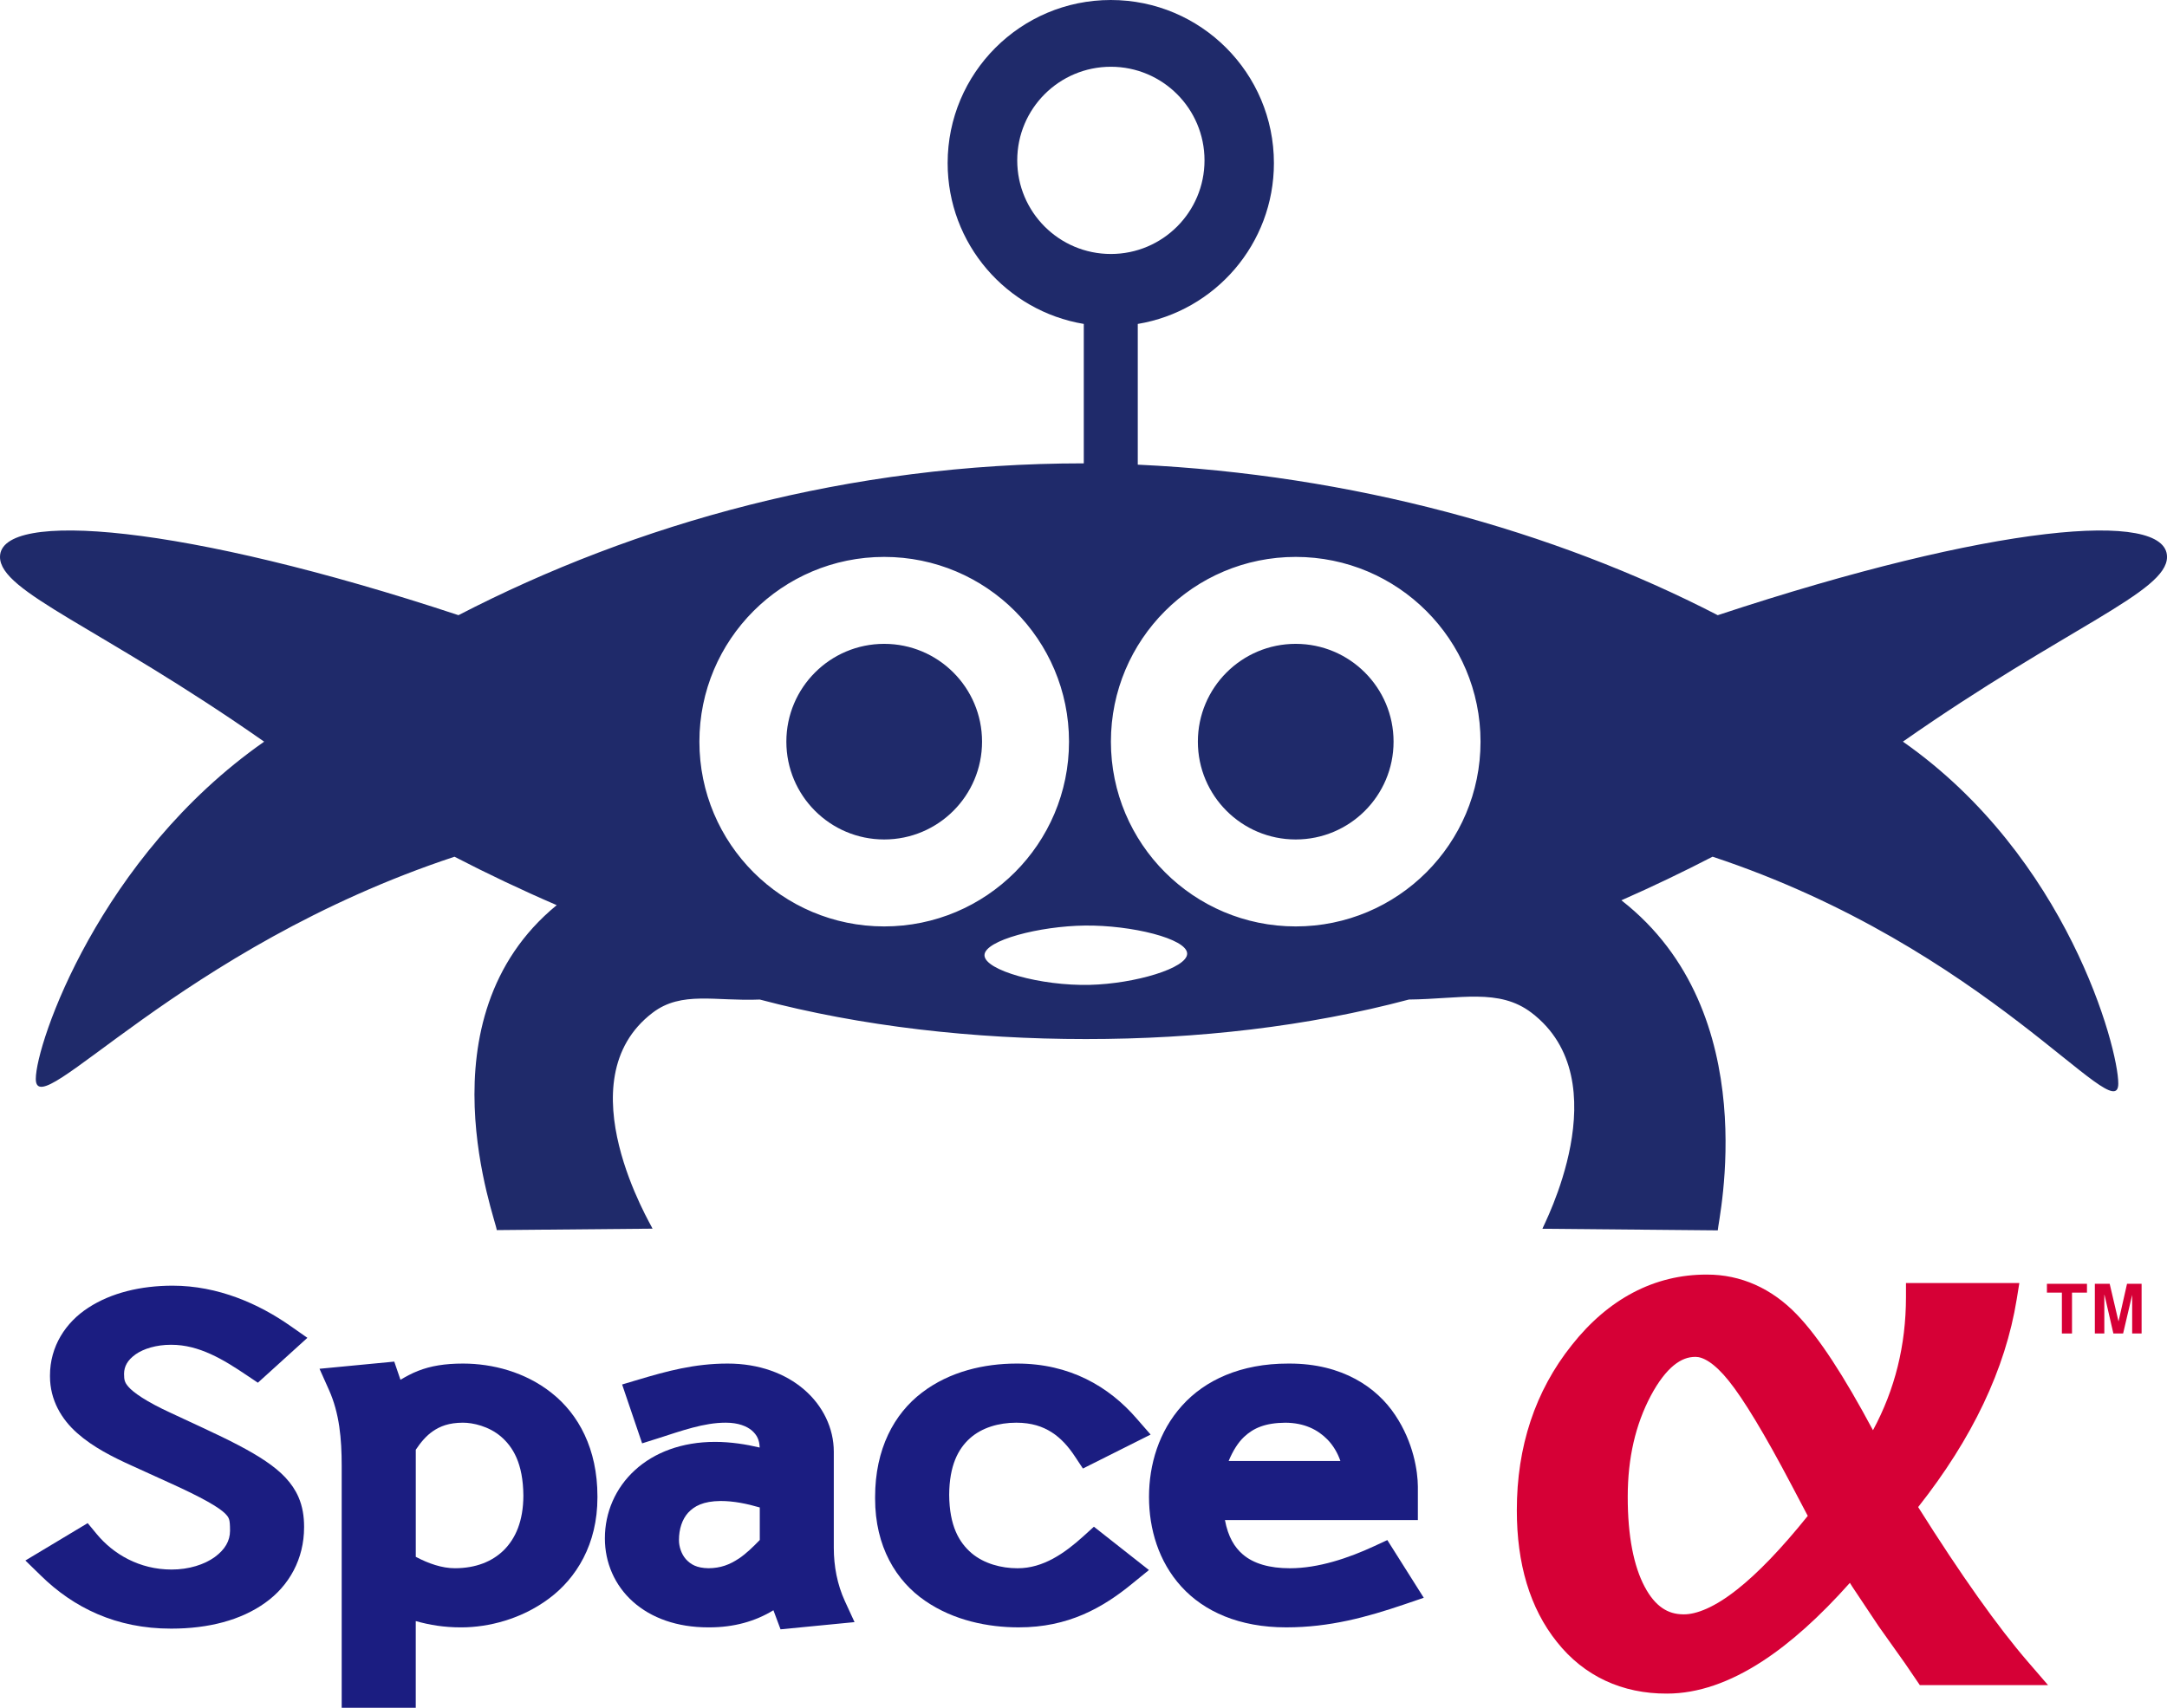<?xml version="1.0" encoding="UTF-8"?>
<svg id="_레이어_2" data-name=" 레이어 2" xmlns="http://www.w3.org/2000/svg" viewBox="0 0 1168.93 921.45">
  <defs>
    <style>
      .cls-1 {
        fill: #d60036;
      }

      .cls-2 {
        fill: #1f2a6a;
      }

      .cls-3 {
        fill: #1b1d81;
      }
    </style>
  </defs>
  <g id="Layer_1" data-name="Layer 1">
    <g>
      <g>
        <g>
          <polyline class="cls-3" points="136.37 737.65 136.2 737.53 136.37 737.65"/>
          <path class="cls-3" d="m73.14,730.76c4.29-3.02,11.19-5.17,19.04-5.16h.19c15.01-.03,28.11,7.91,40.94,16.59l.18.12,3.84,2.57,1.77,1.19,5.16-4.67,21.55-19.55-9.13-6.39c-16.99-11.92-38.96-21.73-63.55-21.75-17.27.01-33.19,3.87-45.46,11.88-12.28,7.91-20.72,20.9-20.71,36.6v.44c0,12.86,6.32,23.29,14.76,30.7h0c8.46,7.49,19.02,12.83,29.78,17.68l19.14,8.71h0c9.25,4.16,16.17,7.58,21.19,10.39,5.01,2.8,8.12,5.03,9.63,6.56h0c1.68,1.75,1.77,2.13,2.18,3.34.27.9.45,2.79.44,5.68v.34c-.05,5.34-2.6,9.95-8.23,14.1h0c-5.51,4-13.91,6.75-23.27,6.74h-.04c-17.4,0-31.46-8.37-40.36-19.13l-4.88-5.91-33.61,20.17,8.42,8.2-.14-.13c17.69,17.38,40.73,28.71,70.29,28.68h.29c19.92-.02,37.38-4.55,50.41-13.87,13.04-9.23,21.08-23.78,21.07-40.79v-.36c0-5.5-.81-10.86-3-15.92-3.32-7.69-9.39-13.79-17.7-19.39l.25.17-.24-.17c-8.35-5.66-19.3-11.22-34.06-18.08l-16.7-7.77-.14-.07c-13.81-6.32-20.63-11.28-23.15-14.22l.11.13-.12-.14c-1.34-1.55-1.68-2.34-1.98-3.27-.26-.84-.38-1.92-.38-3.71.02-2.12.51-3.91,1.49-5.62.98-1.69,2.51-3.32,4.73-4.91h.01Zm63.05,6.77l.18.12-.18-.12Zm-63.04-6.77h0l.06-.04-.06.04Z"/>
          <polyline class="cls-3" points="275.68 840.26 275.81 840.12 275.68 840.26"/>
          <path class="cls-3" d="m297.58,751.61h.01c-14.42-11.45-32.13-15.83-47.65-15.87h-.19c-9.76,0-17.43,1.26-24.3,3.97-3.36,1.32-6.42,2.99-9.43,4.78l-3.35-9.81-40.32,3.87,5.06,11.31c5.7,12.7,6.91,26.42,6.91,41.15v130.45h39.95v-46.78c7.54,2.13,15.34,3.41,24.41,3.4h.34c14.49-.04,32.17-4.42,47.03-15.49,14.84-10.98,26.24-29.4,26.22-54.59v-.61c.03-25.59-10.24-44.39-24.68-55.77h-.01Zm-21.76,88.51l-.14.14.14-.14Zm-42.44-67.8c4.11-2.83,8.8-4.63,16.24-4.68h.08c5.41-.02,13.99,1.94,20.41,7.39l-.12-.1.12.09c6.53,5.61,12.07,14.42,12.21,32.01-.05,13.69-4.2,23.04-10.51,29.35-6.33,6.26-15.26,9.76-26.35,9.79h-.06c-6.95.01-14.23-2.51-21.12-6.15v-57.79c2.7-4.05,5.65-7.5,9.11-9.92h0Z"/>
          <polygon class="cls-3" points="296.05 862.57 296.04 862.58 295.88 862.7 296.05 862.57"/>
          <path class="cls-3" d="m449.77,835.18v-51.89c0-12.7-5.9-24.83-16.01-33.52-10.11-8.71-24.37-14.04-41.24-14.03h-.06c-17.94,0-32.88,4.14-48.01,8.64l-8.86,2.65,2.97,8.76,7.82,23,8.02-2.54.3-.09c12.95-4.15,25.08-8.55,36.72-8.52h.15c6.6,0,11.23,1.87,14.02,4.23,2.76,2.44,4.06,5.07,4.2,9.18-7.46-1.76-15.5-3.04-24.01-3.05h-.16c-17.78,0-32.72,5.7-43.16,15.28-10.45,9.54-16.18,22.8-16.17,36.71v.17c0,12.94,5.29,25.29,15.14,34.06,9.84,8.81,23.85,13.87,40.6,13.86h.54c13.29.01,24.77-3.22,34.63-9.23l3.84,10.29,39.92-3.89-5.23-11.37c-4.1-8.94-5.96-18.84-5.96-28.69h0Zm-51.32,5.83h0c-4.86,3.21-9.66,5.11-16.31,5.16-6.38-.12-9.54-2.05-12.14-4.86-2.41-2.71-3.77-6.78-3.75-10.32v-.03c0-5.94,1.74-11.21,4.94-14.74,3.32-3.56,8.09-6.23,17.46-6.33h.1c7.03,0,14.06,1.44,21.09,3.49v17.55c-3.73,3.86-7.45,7.46-11.37,10.08h-.02Zm-28.39.38l-.06-.07h0l.06.07Z"/>
          <polygon class="cls-3" points="341.42 864.22 341.42 864.21 341.2 864.01 341.42 864.22"/>
          <path class="cls-3" d="m590.08,823.76l-5.58,5.07h0c-5.06,4.59-10.54,8.96-16.44,12.15-5.91,3.19-12.2,5.2-19.06,5.2h-.21c-8.6,0-17.99-2.45-24.72-8.16l.14.12-.13-.11c-6.77-5.82-11.94-14.7-12.07-31.47.1-15.82,4.8-24.73,11.18-30.49,6.38-5.71,15.45-8.43,25.06-8.43,8.25.04,14.05,2.01,19.02,5.15h0c4.92,3.13,8.98,7.64,12.51,12.99l.18.27,2.85,4.3,1.34,2.02,36.52-18.32-7.44-8.52-.11-.13c-14.95-17.31-36.16-29.69-64.53-29.66h-.36c-17.19.03-35.89,4.19-50.88,15.65l-.2.15.2-.15c-15.03,11.4-25.33,30.44-25.3,56.4v.76c-.04,25.98,11.42,44.56,26.96,55.19h0c15.51,10.73,34.2,14.3,50.13,14.33h.38c26.61.03,45.21-10.4,61.62-23.91l-.12.09,8.74-7.11-8.74-6.88-20.97-16.51h.03Zm-41.98-61.59h.18-.18Zm-24.88,13.9h0l.21-.19-.21.19Z"/>
          <polygon class="cls-3" points="752.6 763.52 752.6 763.53 752.61 763.53 752.6 763.52"/>
          <path class="cls-3" d="m748.35,830.98l-7.09,3.29c-13.8,6.41-30.13,11.92-45.43,11.91h-.12c-10.84,0-19.51-2.48-25.3-7.46-4.46-3.84-7.95-9.43-9.65-18.55h104.07v-18.06c-.06-8.11-2.28-23.73-12.23-38.58-9.84-14.86-28.42-27.82-57.04-27.79h-.72c-25.45-.02-44.84,8.88-57.25,22.73-12.47,13.83-17.79,31.81-17.79,49.22v.03c0,17.25,5.17,34.87,17.45,48.36,12.25,13.5,31.36,22,56.46,21.99h.23c23.28,0,43.31-5.51,63.37-12.32l2.59-.88,4.82-1.64,3.29-1.12-19.66-31.14h0Zm-77.33-55.63c5.19-4.88,11.53-7.6,22.32-7.7,10.15.07,17.41,3.65,22.78,9.14,3.11,3.22,5.44,7.2,6.92,11.5h-60.27c2.29-5.52,5.04-9.87,8.24-12.93h.01Z"/>
          <polygon class="cls-3" points="637.4 758.68 637.59 758.47 637.58 758.48 637.4 758.68"/>
        </g>
        <path class="cls-1" d="m1034.71,813.16c29.13-36.91,47.03-74.31,53.15-112.1l1.42-8.77h-61.15v7.56c-.03,26.06-5.93,49.86-17.8,71.86-15.74-29.45-29.18-50.1-41.07-62.45-13.48-14.04-30.21-21.6-48.55-21.53-28.33-.1-53.27,13.22-72.86,38.06-19.77,24.76-29.66,54.86-29.63,89.09-.02,28.77,6.99,52.83,21.66,71.11,14.56,18.38,35.19,27.95,59.34,27.82,16.75,0,33.9-6.06,51.33-17.37,15.38-10,31.09-24.15,47.32-42.38.43.68.8,1.26,1.09,1.73l.1.18,14.35,21.53,14.09,19.84c1.02,1.46,3.02,4.41,5.86,8.6l2.25,3.31h69.17l-10.8-12.51c-16.24-18.79-36.07-46.71-59.28-83.57h.01Zm-97.76,44.55c-11.95,9.47-21.82,13.42-28.78,13.34-4.55-.02-8.11-1.12-11.49-3.41-3.36-2.29-6.59-5.97-9.51-11.5-5.84-10.98-9.16-27.2-9.13-48.55,0-20.93,4.21-38.93,12.42-54.45,4.1-7.72,8.4-13.18,12.43-16.46,4.09-3.28,7.68-4.53,11.65-4.56,1.95,0,4.34.66,7.45,2.7,3.08,2.03,6.71,5.43,10.58,10.28,7.84,9.72,19.27,28.55,33.62,55.81l8.96,17.02c-14.21,17.69-27.05,31.02-38.19,39.78h-.01Z"/>
        <g>
          <path class="cls-1" d="m1117.7,719.51h-5.47v-22.05h-8.07v-4.76h21.6v4.76h-8.07v22.05h0Z"/>
          <path class="cls-1" d="m1155.24,719.49h-5.1v-20.82l-4.88,20.82h-5.26l-4.78-20.82h-.1v20.82h-5.11v-26.8h8l4.75,20.27h.03l4.58-20.27h7.86v26.8h.01Z"/>
        </g>
      </g>
      <g>
        <path class="cls-2" d="m1026.44,400.18c88.78-62.13,142.5-80.62,142.5-99.69,0-25.6-93.94-17.66-242.35,31.45-88.24-45.64-197.56-75.85-312.85-81.22v-75.93c41.67-6.94,73.44-43.14,73.44-86.78C687.18,39.41,647.78,0,599.18,0s-88,39.4-88,88c0,43.64,31.77,79.84,73.44,86.78v75.23h-.16c-126.52,0-241.49,32.44-337.15,81.92C98.9,282.82,0,274.89,0,300.49c0,19.07,53.71,37.56,142.49,99.69-88.78,62.13-123.18,162.9-123.18,181.98,0,25.6,77.44-70.79,225.85-119.9,17.67,9.14,36.08,17.91,55.14,26.13-74.8,61.38-32.4,170.62-32.35,175.33l84.04-.77c0-.8-48.18-79.8.06-116.52,15.65-11.91,33.98-6.06,57.79-7.11,54.7,14.52,115.61,21.33,175.88,21.33s119.42-6.72,174.27-21.33c27.71-.28,48.6-6.23,66.12,7.11,48.24,36.72,5.89,115.77,5.89,116.57l94.61.87c.05-4.79,26.07-117.27-52-178.09,16.94-7.46,33.37-15.34,49.19-23.53,148.4,49.11,218.85,148,218.85,122.4,0-19.07-27.4-122.35-116.18-184.48h-.01ZM548.72,86.53c0-27.9,22.61-50.51,50.51-50.51s50.51,22.61,50.51,50.51-22.61,50.51-50.51,50.51-50.51-22.61-50.51-50.51Zm-171.45,313.65c0-55.06,44.63-99.69,99.69-99.69s99.69,44.63,99.69,99.69-44.63,99.69-99.69,99.69-99.69-44.63-99.69-99.69Zm210.67,131.22c-26.61.66-56.91-7.88-56.89-16,.02-8.04,29.71-15.72,54.22-16,25.04-.28,54.96,7.05,55.11,15.11.15,7.89-28.24,16.28-52.44,16.89h0Zm111-31.53c-55.06,0-99.69-44.63-99.69-99.69s44.63-99.69,99.69-99.69,99.69,44.63,99.69,99.69-44.63,99.69-99.69,99.69Z"/>
        <path class="cls-2" d="m698.94,347.4c-29.15,0-52.78,23.63-52.78,52.78s23.63,52.77,52.78,52.77,52.78-23.63,52.78-52.77-23.63-52.78-52.78-52.78h0Z"/>
        <path class="cls-2" d="m476.96,347.4c-29.15,0-52.78,23.63-52.78,52.78s23.63,52.77,52.78,52.77,52.78-23.63,52.78-52.77-23.63-52.78-52.78-52.78Z"/>
      </g>
    </g>
  </g>
</svg>